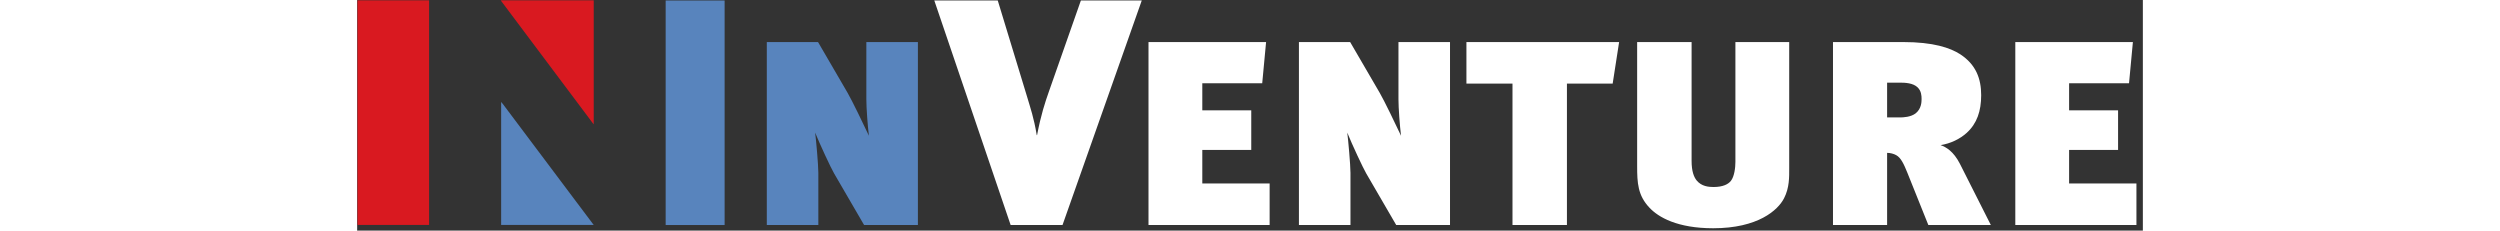 <svg height="25" viewBox="0 0 271 35" fill="none" xmlns="http://www.w3.org/2000/svg">
<rect x="0" y="0" width="271" height="35" fill="#333333" stroke="none"/>
<path d="M46.82 34.149V0.074H55.767V34.149H46.82Z" fill="#5884BD"/>
<path d="M85.099 6.381V34.149H76.935L72.387 26.328C71.899 25.496 70.237 21.927 69.503 20.118C69.65 21.194 69.992 25.057 69.992 26.23V34.149H62.17V6.381H69.943L74.441 14.105C75.076 15.181 76.983 19.141 77.667 20.607C77.472 19.043 77.277 16.354 77.277 15.083V6.381H85.099" fill="#5884BD"/>
<path d="M107.047 34.149H99.175L87.589 0.074H97.22L101.718 14.838C102.158 16.354 102.696 17.821 103.136 20.51H103.185C103.771 17.43 104.407 15.523 104.993 13.86L109.834 0.074H119.073L107.047 34.149Z" fill="white"/>
<path d="M120.097 34.149V6.381H137.941L137.354 12.639H128.261V16.745H135.691V22.758H128.261V27.843H138.479V34.149H120.097" fill="white"/>
<path d="M165.854 6.381V34.149H157.689L153.142 26.328C152.654 25.496 150.991 21.927 150.258 20.118C150.405 21.194 150.747 25.057 150.747 26.23V34.149H142.925V6.381H150.698L155.195 14.105C155.831 15.181 157.738 19.141 158.422 20.607C158.227 19.043 158.031 16.354 158.031 15.083V6.381H165.854" fill="white"/>
<path d="M190.539 12.687H183.598V34.149H175.335V12.687H168.345V6.381H191.518L190.539 12.687Z" fill="white"/>
<path d="M217.329 6.381V25.496C217.329 26.865 217.378 28.479 216.546 30.092C215.618 31.901 212.586 34.639 205.792 34.639C200.365 34.639 197.48 32.977 196.112 31.51C194.352 29.652 194.253 27.745 194.253 25.203V6.381H202.516V24.42C202.516 25.985 202.858 26.865 203.297 27.403C204.032 28.284 205.106 28.381 205.84 28.381C207.306 28.381 208.089 27.941 208.48 27.452C209.018 26.768 209.165 25.398 209.165 24.568V6.381H217.329Z" fill="white"/>
<path d="M234.144 17.821C234.632 17.821 235.805 17.772 236.54 17.185C237.371 16.5 237.419 15.523 237.419 15.034C237.419 14.496 237.371 13.812 236.832 13.274C236.148 12.59 234.927 12.541 234.095 12.541H232.188V17.821H234.144ZM238.445 34.149L235.268 26.23C234.731 24.909 234.291 23.932 233.557 23.541C233.215 23.345 232.677 23.198 232.188 23.198V34.149H223.975V6.381H234.584C239.228 6.381 241.771 7.26 243.287 8.238C245.681 9.803 246.464 11.954 246.464 14.447C246.464 16.843 245.828 18.749 244.264 20.167C243.237 21.096 241.82 21.781 240.304 22.025C241.135 22.318 242.26 22.954 243.237 24.86L247.931 34.149H238.445" fill="white"/>
<path d="M251.643 34.149V6.381H269.488L268.901 12.639H259.807V16.745H267.239V22.758H259.807V27.843H270.025V34.149H251.643" fill="white"/>
<path d="M10.92 0.05C10.92 11.412 10.92 22.775 10.92 34.138C7.298 34.138 3.675 34.138 0.05 34.138C0.05 22.775 0.05 11.412 0.05 0.05C3.675 0.05 7.298 0.05 10.92 0.05Z" fill="#D91920"/>
<path d="M35.906 0.05C35.906 6.296 35.906 12.541 35.906 18.862C35.819 18.759 35.774 18.711 35.736 18.659C31.098 12.474 26.46 6.289 21.824 0.104C21.811 0.087 21.804 0.068 21.795 0.05C26.498 0.05 31.202 0.05 35.906 0.05" fill="#D91920"/>
<path fill-rule="evenodd" clip-rule="evenodd" d="M21.855 34.138C21.855 27.941 21.855 21.745 21.855 15.477C21.959 15.598 22.024 15.665 22.08 15.74C26.632 21.801 31.184 27.862 35.735 33.922C35.79 33.995 35.849 34.066 35.906 34.138C31.222 34.138 26.538 34.138 21.855 34.138" fill="#5884BD"/>
</svg>